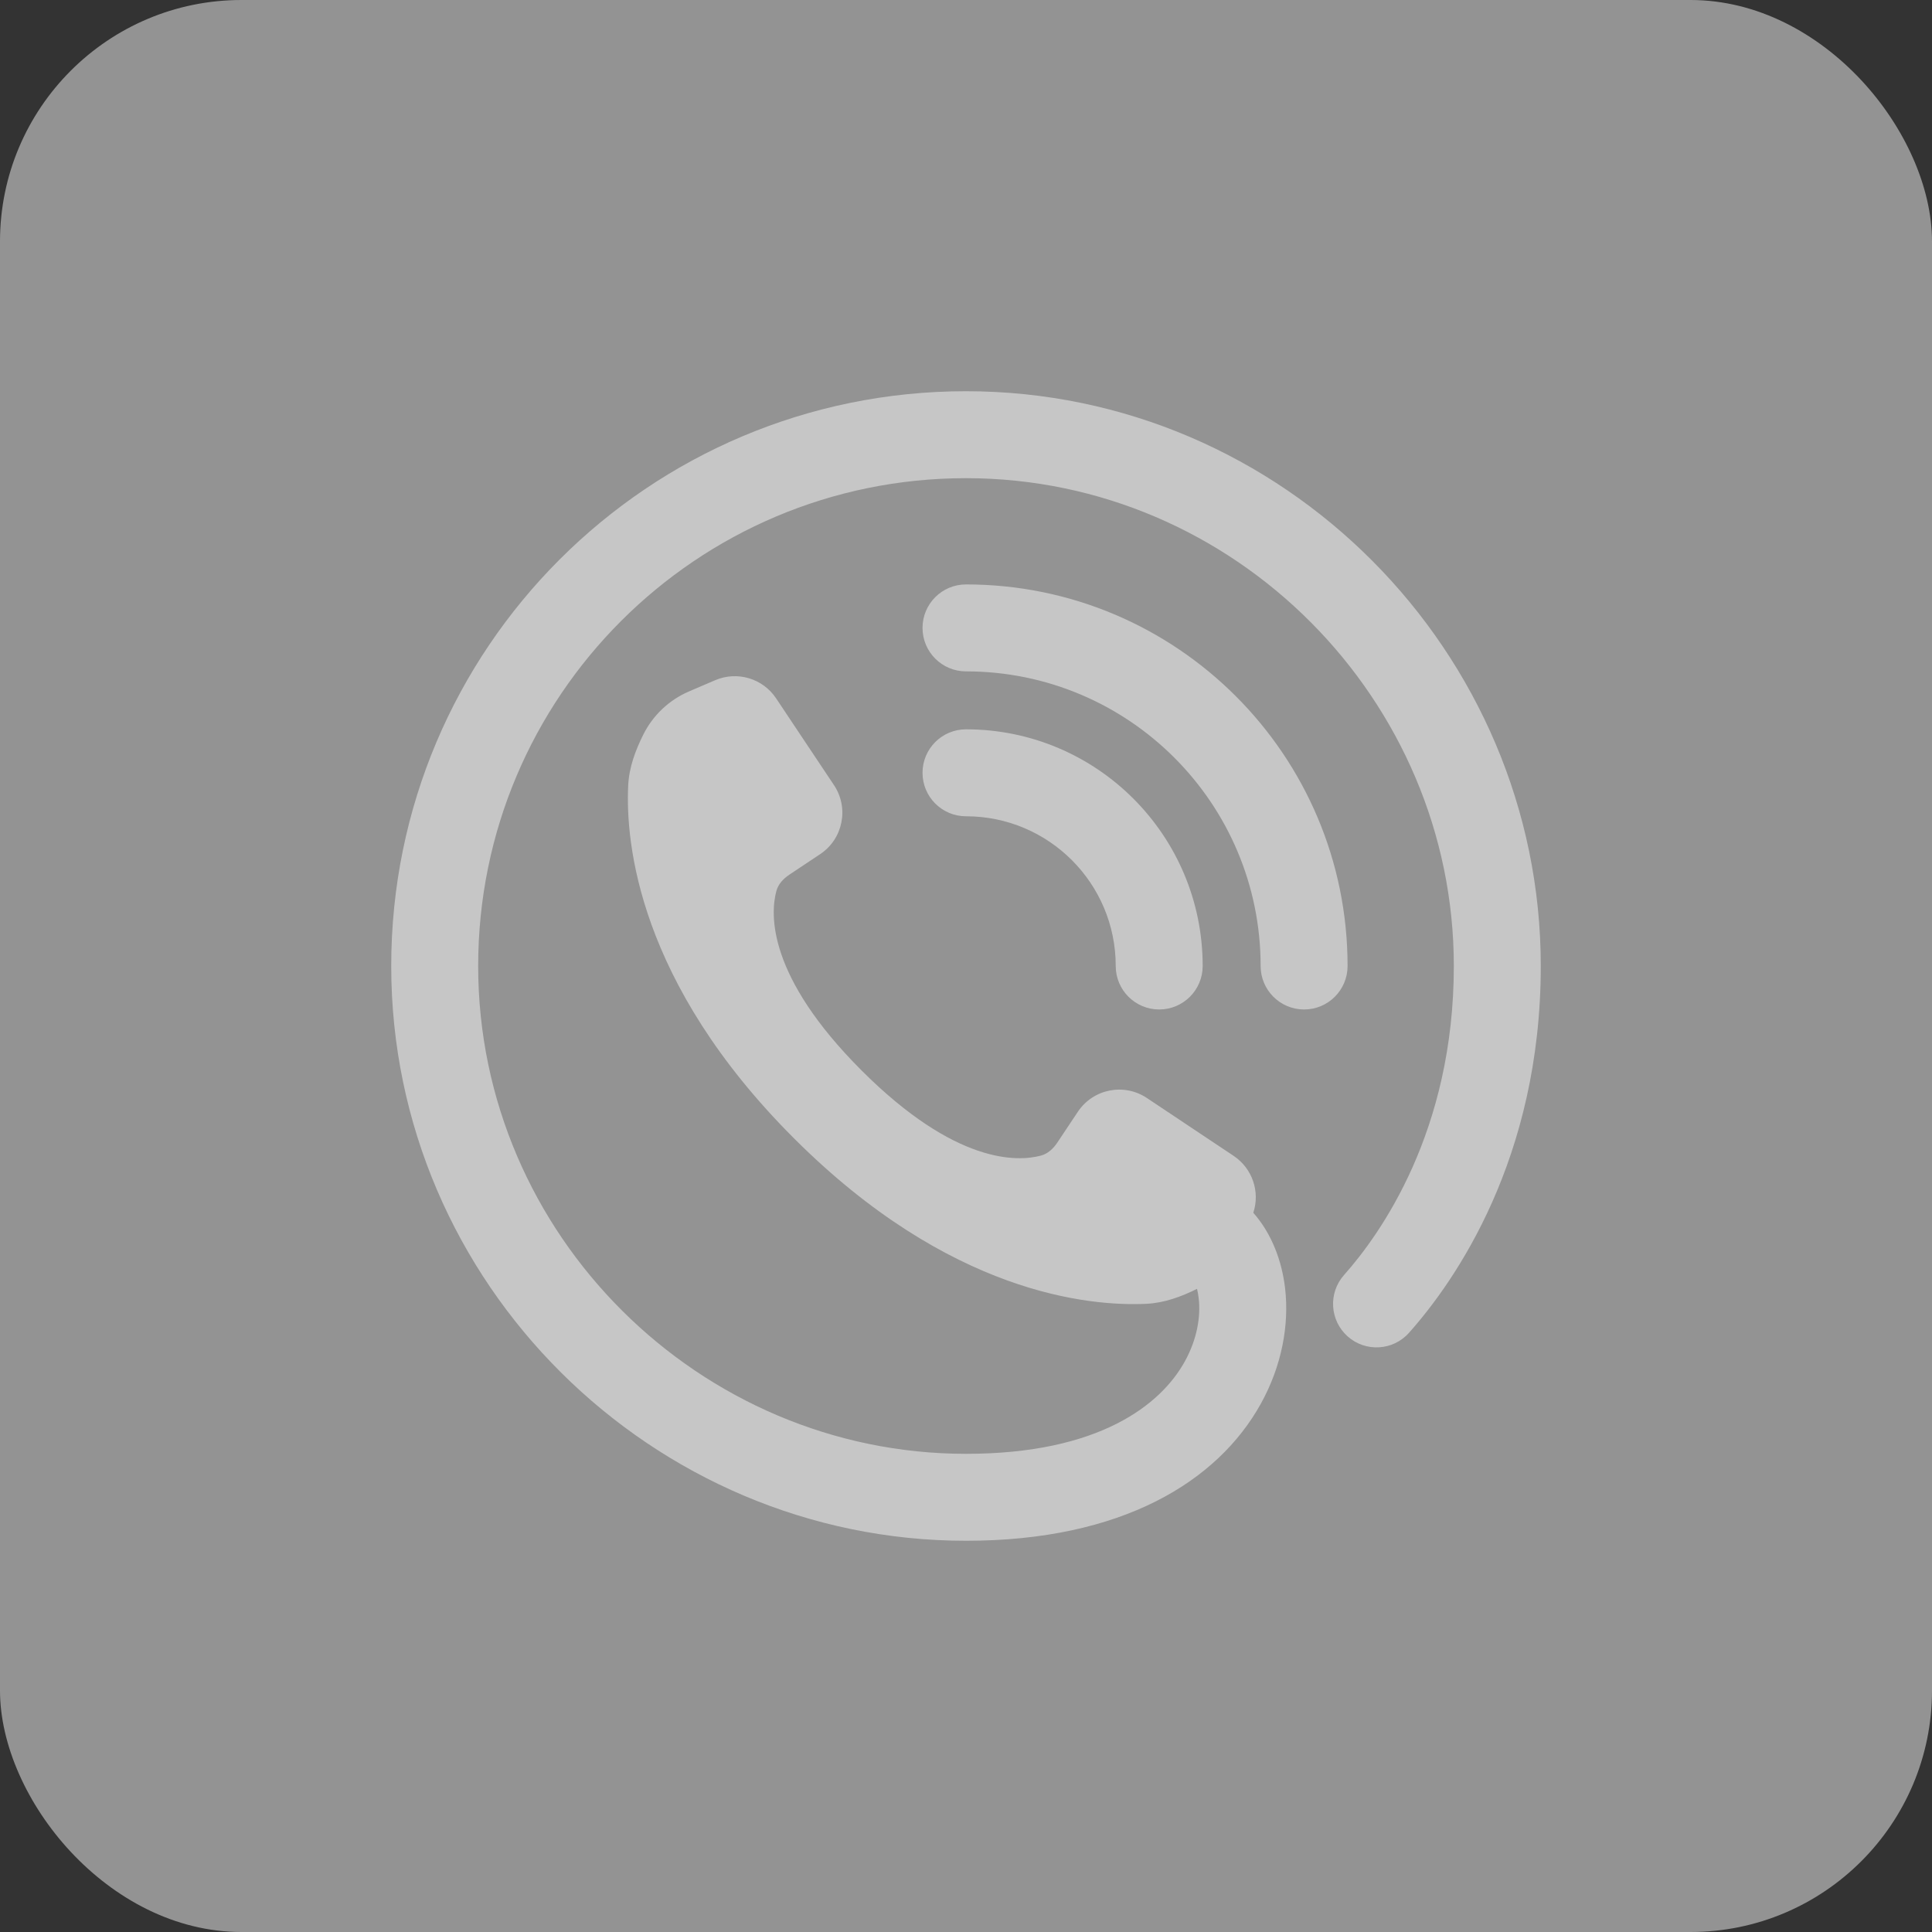 <svg width="40" height="40" viewBox="0 0 40 40" fill="none" xmlns="http://www.w3.org/2000/svg">
<rect x="0" y="0" width="40" height="40" fill="#333333" stroke="none"/>
<path fill-rule="evenodd" clip-rule="evenodd" d="M9.9 20C9.9 14.421 14.421 9.9 20 9.9C25.574 9.9 30.1 14.493 30.1 20C30.1 23.418 28.584 25.546 27.827 26.398C27.497 26.769 27.53 27.338 27.902 27.669C28.273 27.999 28.842 27.965 29.172 27.594C30.122 26.526 31.9 23.99 31.9 20C31.9 13.507 26.576 8.1 20 8.1C13.427 8.1 8.1 13.427 8.1 20C8.1 26.576 13.507 31.9 20 31.9C23.231 31.9 25.212 30.672 26.105 29.061C26.539 28.277 26.693 27.433 26.607 26.678C26.542 26.113 26.332 25.543 25.948 25.109C26.092 24.674 25.929 24.19 25.541 23.931L23.743 22.732C23.27 22.417 22.631 22.545 22.316 23.018L21.893 23.653C21.809 23.779 21.697 23.887 21.55 23.926C21.067 24.054 19.787 24.111 17.837 22.162C15.888 20.212 15.945 18.932 16.073 18.45C16.112 18.302 16.22 18.191 16.347 18.106L16.982 17.683C17.454 17.368 17.582 16.729 17.267 16.256L16.068 14.458C15.793 14.045 15.262 13.888 14.807 14.083L14.266 14.315C13.855 14.491 13.52 14.807 13.32 15.207C13.153 15.541 13.023 15.893 13.006 16.266C12.95 17.441 13.208 20.338 16.435 23.564C19.661 26.791 22.558 27.049 23.734 26.994C24.103 26.976 24.452 26.849 24.783 26.684C24.798 26.744 24.81 26.81 24.818 26.883C24.861 27.254 24.788 27.722 24.53 28.188C24.038 29.077 22.768 30.1 20 30.1C14.493 30.1 9.9 25.574 9.9 20ZM19.1 13C19.1 12.503 19.503 12.1 20 12.1C24.363 12.1 27.9 15.637 27.9 20C27.9 20.497 27.497 20.9 27 20.9C26.503 20.9 26.1 20.497 26.1 20C26.1 16.631 23.369 13.9 20 13.9C19.503 13.9 19.1 13.497 19.1 13ZM20 15.1C19.503 15.1 19.1 15.503 19.1 16C19.1 16.497 19.503 16.9 20 16.9C21.712 16.9 23.1 18.288 23.1 20C23.1 20.497 23.503 20.9 24 20.9C24.497 20.9 24.9 20.497 24.9 20C24.9 17.293 22.706 15.1 20 15.1Z" fill="#999999"/>
<rect opacity="0.5" width="40" height="40" rx="5" fill="#F4F4F4"/>
</svg>
